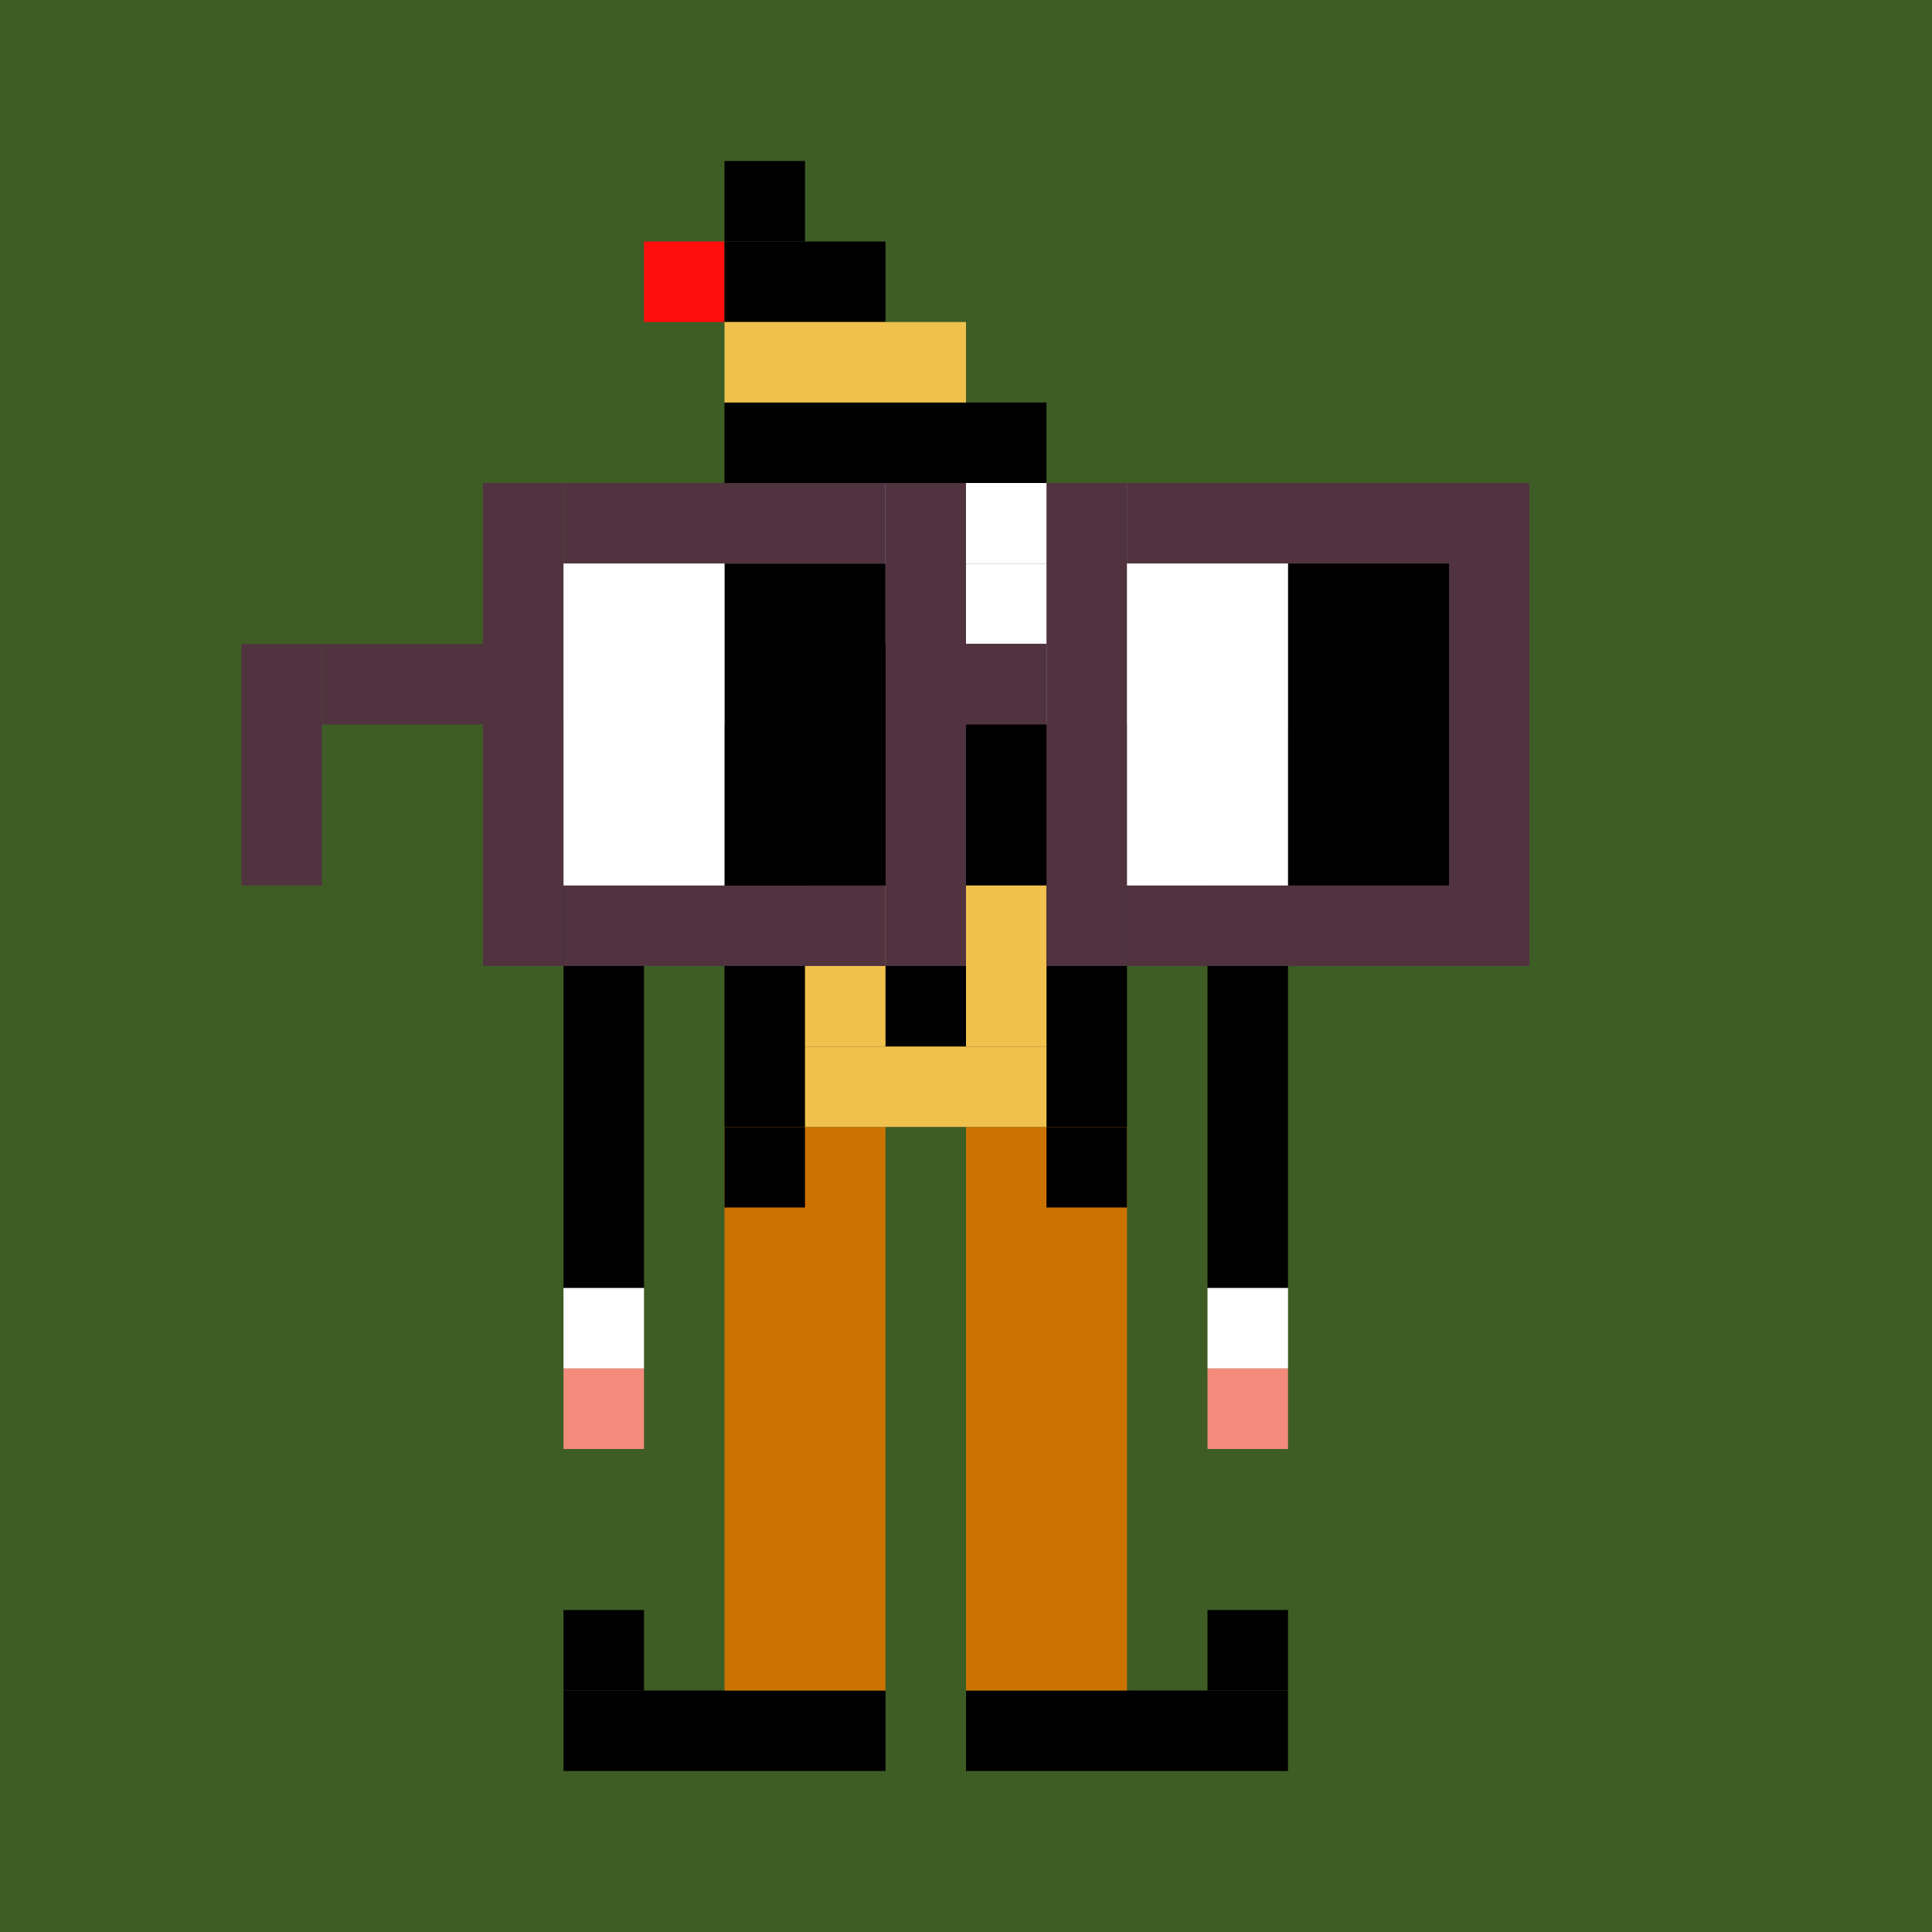 <svg width="24" height="24" viewBox="0 0 24 24" fill="none" xmlns="http://www.w3.org/2000/svg"><style type="text/css">.noggles{fill:#513340;}.tintable{fill:#000000;}</style><rect x="0" y="0" width="24" height="24" fill="#3e5d25"/><rect x="9" y="11" width="5" height="3" fill="black"/><rect x="12" y="21" width="4" height="1" fill="black"/><rect x="7" y="21" width="4" height="1" fill="black"/><rect x="7" y="20" width="1" height="1" fill="black"/><rect x="15" y="20" width="1" height="1" fill="black"/><rect x="12" y="14" width="2" height="7" fill="#CB7300"/><rect x="9" y="14" width="2" height="7" fill="#CB7300"/><rect x="9" y="6" width="5" height="5" class="tintable"/><rect x="8" y="3" width="1" height="1" fill="#FF0E0E"/><rect x="9" y="2" width="1" height="1" class="tintable"/><rect x="9" y="14" width="1" height="1" class="tintable"/><rect x="13" y="14" width="1" height="1" class="tintable"/><rect x="7" y="9" width="1" height="7" class="tintable"/><rect x="15" y="9" width="1" height="7" class="tintable"/><rect x="9" y="3" width="2" height="1" class="tintable"/><rect x="9" y="5" width="4" height="1" class="tintable"/><rect x="9" y="6" width="5" height="1" fill="white"/><rect x="9" y="7" width="2" height="1" fill="white"/><rect x="9" y="8" width="1" height="1" fill="white"/><rect x="7" y="16" width="1" height="1" fill="white"/><rect width="1" height="1" transform="matrix(1 0 0 -1 15 17)" fill="white"/><rect width="1" height="1" transform="matrix(1 0 0 -1 15 18)" fill="#F38B7C"/><rect width="1" height="1" transform="matrix(1 0 0 -1 7 18)" fill="#F38B7C"/><rect x="13" y="8" width="1" height="1" fill="white"/><rect x="12" y="7" width="2" height="1" fill="white"/><rect x="9" y="4" width="3" height="1" fill="#F0C14D"/><rect x="10" y="11" width="3" height="1" fill="#F0C14D"/><rect x="10" y="13" width="3" height="1" fill="#F0C14D"/><rect x="10" y="12" width="1" height="1" fill="#F0C14D"/><rect x="12" y="12" width="1" height="1" fill="#F0C14D"/><rect x="3" y="8" width="1" height="3" class="noggles"/><rect x="4" y="8" width="2" height="1" class="noggles"/><rect x="6" y="6" width="1" height="6" class="noggles"/><rect x="7" y="11" width="4" height="1" class="noggles"/><rect x="7" y="6" width="4" height="1" class="noggles"/><rect x="11" y="6" width="1" height="6" class="noggles"/><rect x="12" y="8" width="1" height="1" class="noggles"/><rect x="13" y="6" width="1" height="6" class="noggles"/><rect x="18" y="6" width="1" height="6" class="noggles"/><rect x="14" y="6" width="4" height="1" class="noggles"/><rect x="14" y="11" width="4" height="1" class="noggles"/><rect x="16" y="7" width="2" height="4" fill="black"/><rect x="9" y="7" width="2" height="4" fill="black"/><rect x="14" y="7" width="2" height="4" fill="white"/><rect x="7" y="7" width="2" height="4" fill="white"/></svg>